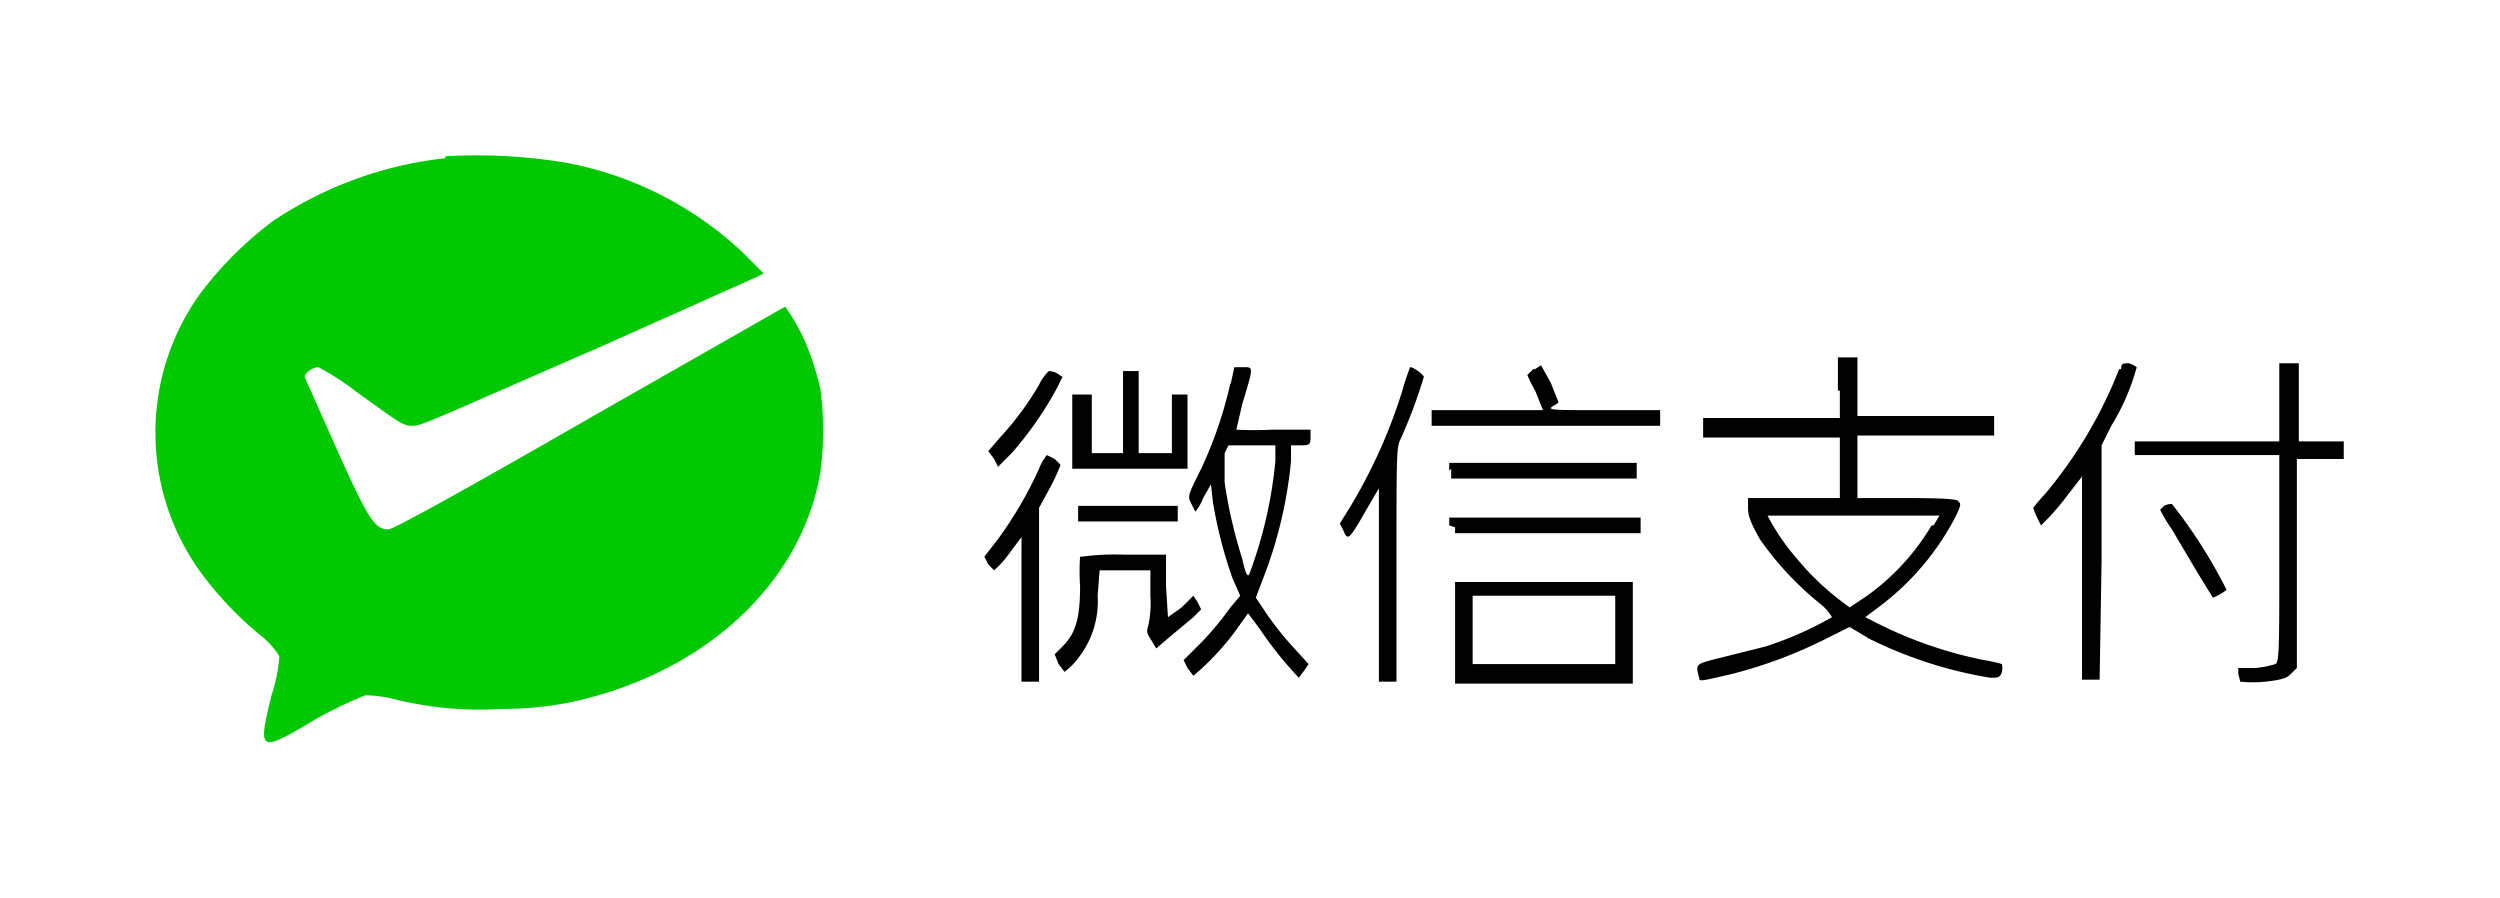<svg xmlns="http://www.w3.org/2000/svg" viewBox="0 0 128 46"><path d="M22.8 8a28.1 28.1 0 0 1 6 .3 18 18 0 0 1 9.2 4.6l1.1 1.1-.4.2-7.6 3.4c-9.4 4.1-9.5 4.2-10 4.2s-.7-.2-2.8-1.7a13.9 13.9 0 0 0-2-1.3c-.3 0-.7.3-.7.5l1.6 3.6c1.7 3.8 2 4.2 2.7 4.2.2 0 3-1.5 10.3-5.7l10-5.7a10 10 0 0 1 1.3 2.5 14.3 14.3 0 0 1 .5 1.7 16 16 0 0 1 0 4.3C41 30 35.9 34.6 29 36a18.7 18.7 0 0 1-3.4.3 18 18 0 0 1-5.4-.5 6.3 6.3 0 0 0-1.5-.2 21.7 21.7 0 0 0-2.5 1.2c-3 1.8-3 1.7-2.3-1.2a8 8 0 0 0 .4-2 4 4 0 0 0-1-1.1 17.7 17.7 0 0 1-3.1-3.3 12.2 12.2 0 0 1 0-14.1 18.6 18.6 0 0 1 3.8-3.8 19.7 19.7 0 0 1 8.8-3.2z" style="fill:#02c801"/><path d="M94.2 20v1.4h-7v1h7v3.1h-4.7v.5c0 .4.1.7.6 1.6a16.2 16.2 0 0 0 3.2 3.4 2.6 2.6 0 0 1 .5.6 18 18 0 0 1-3.4 1.5l-2.4.6c-1.2.3-1.2.3-1 1 0 .2 0 .2 1.7-.2a23.6 23.6 0 0 0 4.6-1.7l1.4-.7 1 .6a21.8 21.8 0 0 0 6.2 2c.4 0 .5 0 .6-.3a1 1 0 0 0 0-.4 7.5 7.5 0 0 0-.9-.2 21.4 21.4 0 0 1-5.7-2l-.4-.2.8-.6a13.6 13.6 0 0 0 3.8-4.5c.3-.6.3-.7.2-.8s0-.2-2.9-.2h-2.3v-3.2h7v-1h-7v-3h-1V20zm4.7 6.9a12 12 0 0 1-3.3 3.6l-.9.6-.4-.3a13.5 13.5 0 0 1-2.3-2.2 11.2 11.2 0 0 1-1.5-2.2h8.8l-.3.5zm9.7-8c0-.3.1-.3.4-.3a1.3 1.3 0 0 1 .4.2 11.5 11.5 0 0 1-1.3 3l-.5 1v6l-.1 6h-.9V24.4l-.7.9a14 14 0 0 1-1 1.2l-.4.4-.2-.4a4.6 4.6 0 0 1-.2-.5 9.6 9.6 0 0 1 .6-.7 22.8 22.8 0 0 0 3.8-6.4zm-30 0l.3-.2.5.9.4 1a1.2 1.2 0 0 1-.3.2c-.3.2 0 .2 2.6.2H85v.8H73.3V21H79l-.4-1a6.7 6.7 0 0 1-.4-.8l.3-.3zm38.1 1.7v-2h1v4h2.3v.9h-2.4v10.7l-.3.3c-.2.2-.4.3-1.3.4a6.4 6.4 0 0 1-1.3 0l-.1-.4v-.3h.9a5 5 0 0 0 1-.2c.2-.1.2-.9.2-5.4v-5.3h-7.4v-.7h7.4v-2zm-53.7-1a21.1 21.1 0 0 1-1.5 4.4c-.7 1.4-.7 1.4-.5 1.8l.2.4a2.4 2.4 0 0 0 .4-.7l.4-.7.1.9a23.2 23.2 0 0 0 1 3.9l.4.9-.5.6a16.7 16.7 0 0 1-1.4 1.7l-1 1 .2.4.3.4a13.2 13.2 0 0 0 2.3-2.5l.5-.7.6.8a18.8 18.8 0 0 0 2 2.5l.3-.4.2-.3-1-1.1a15.6 15.6 0 0 1-1.3-1.7l-.4-.6.3-.8a22.3 22.3 0 0 0 1.5-6.2v-.8h.5c.4 0 .5 0 .5-.4V22h-2a17.4 17.4 0 0 1-1.8 0l.3-1.3c.6-2 .6-1.9 0-1.9h-.4l-.2.9zm2.3 4a22.5 22.5 0 0 1-1.3 5.7c-.1.3-.2.2-.4-.7a24.8 24.8 0 0 1-.9-3.9v-1.5l.2-.4h2.4v.8zm6.5-3.6a12 12 0 0 1 .4-1.2c.2 0 .7.4.7.5a25.3 25.3 0 0 1-1.2 3.2c-.2.4-.2.8-.2 6.4v6h-.9V25l-.7 1.2c-.8 1.4-.9 1.5-1.1 1l-.2-.4.5-.8a27 27 0 0 0 2.7-6zm-18.6-.3a2.3 2.3 0 0 1 .5-.7 1 1 0 0 1 .4.1l.3.2-.3.6a18.3 18.3 0 0 1-2.3 3.3l-.7.7-.2-.4-.3-.4.6-.7a15.3 15.3 0 0 0 2-2.7zm4.3 1.5V19h.8v4.2H60v-3h.8V24h-5.9v-3.8h1v3h1.6v-2zM53.2 24a2.4 2.4 0 0 1 .4-.7l.4.2.3.3a10.2 10.2 0 0 1-.5 1.1l-.6 1.1v8.9h-.9v-7.4l-.6.8a5.3 5.3 0 0 1-.8.9l-.3-.3-.2-.4.7-.9a20.5 20.5 0 0 0 2.1-3.6zm21 .1v-.4h9.6v.8h-9.5V24zm36.6 1.8a.9.9 0 0 1 .4-.1 25.5 25.5 0 0 1 2.8 4.4 2.5 2.5 0 0 1-.7.4l-.8-1.3-1.3-2.2a7.5 7.5 0 0 1-.6-1l.2-.2zm-55.6.4v-.4h5.1v.8h-5.1v-.4zm19 .6v-.4H84v.8h-9.5V27zm-18.8 1.6a13 13 0 0 1 2.2-.1h2.1V30l.1 1.6.7-.5.6-.6.2.3.2.4-.4.4-1.2 1-.7.6-.3-.5c-.2-.3-.2-.4-.1-.7a5.5 5.5 0 0 0 .1-1.5v-1.3h-2.6l-.1 1.3a4.7 4.7 0 0 1-1 3.2 3.4 3.4 0 0 1-.7.7l-.3-.4-.2-.5.4-.4c.7-.7.9-1.5.9-3.1a11.2 11.2 0 0 1 0-1.5zm19.1 3.7V35h9.1v-5.2h-9.1v2.6zm8.2 0V34h-7.3v-3.5h7.3v1.7z"/></svg>